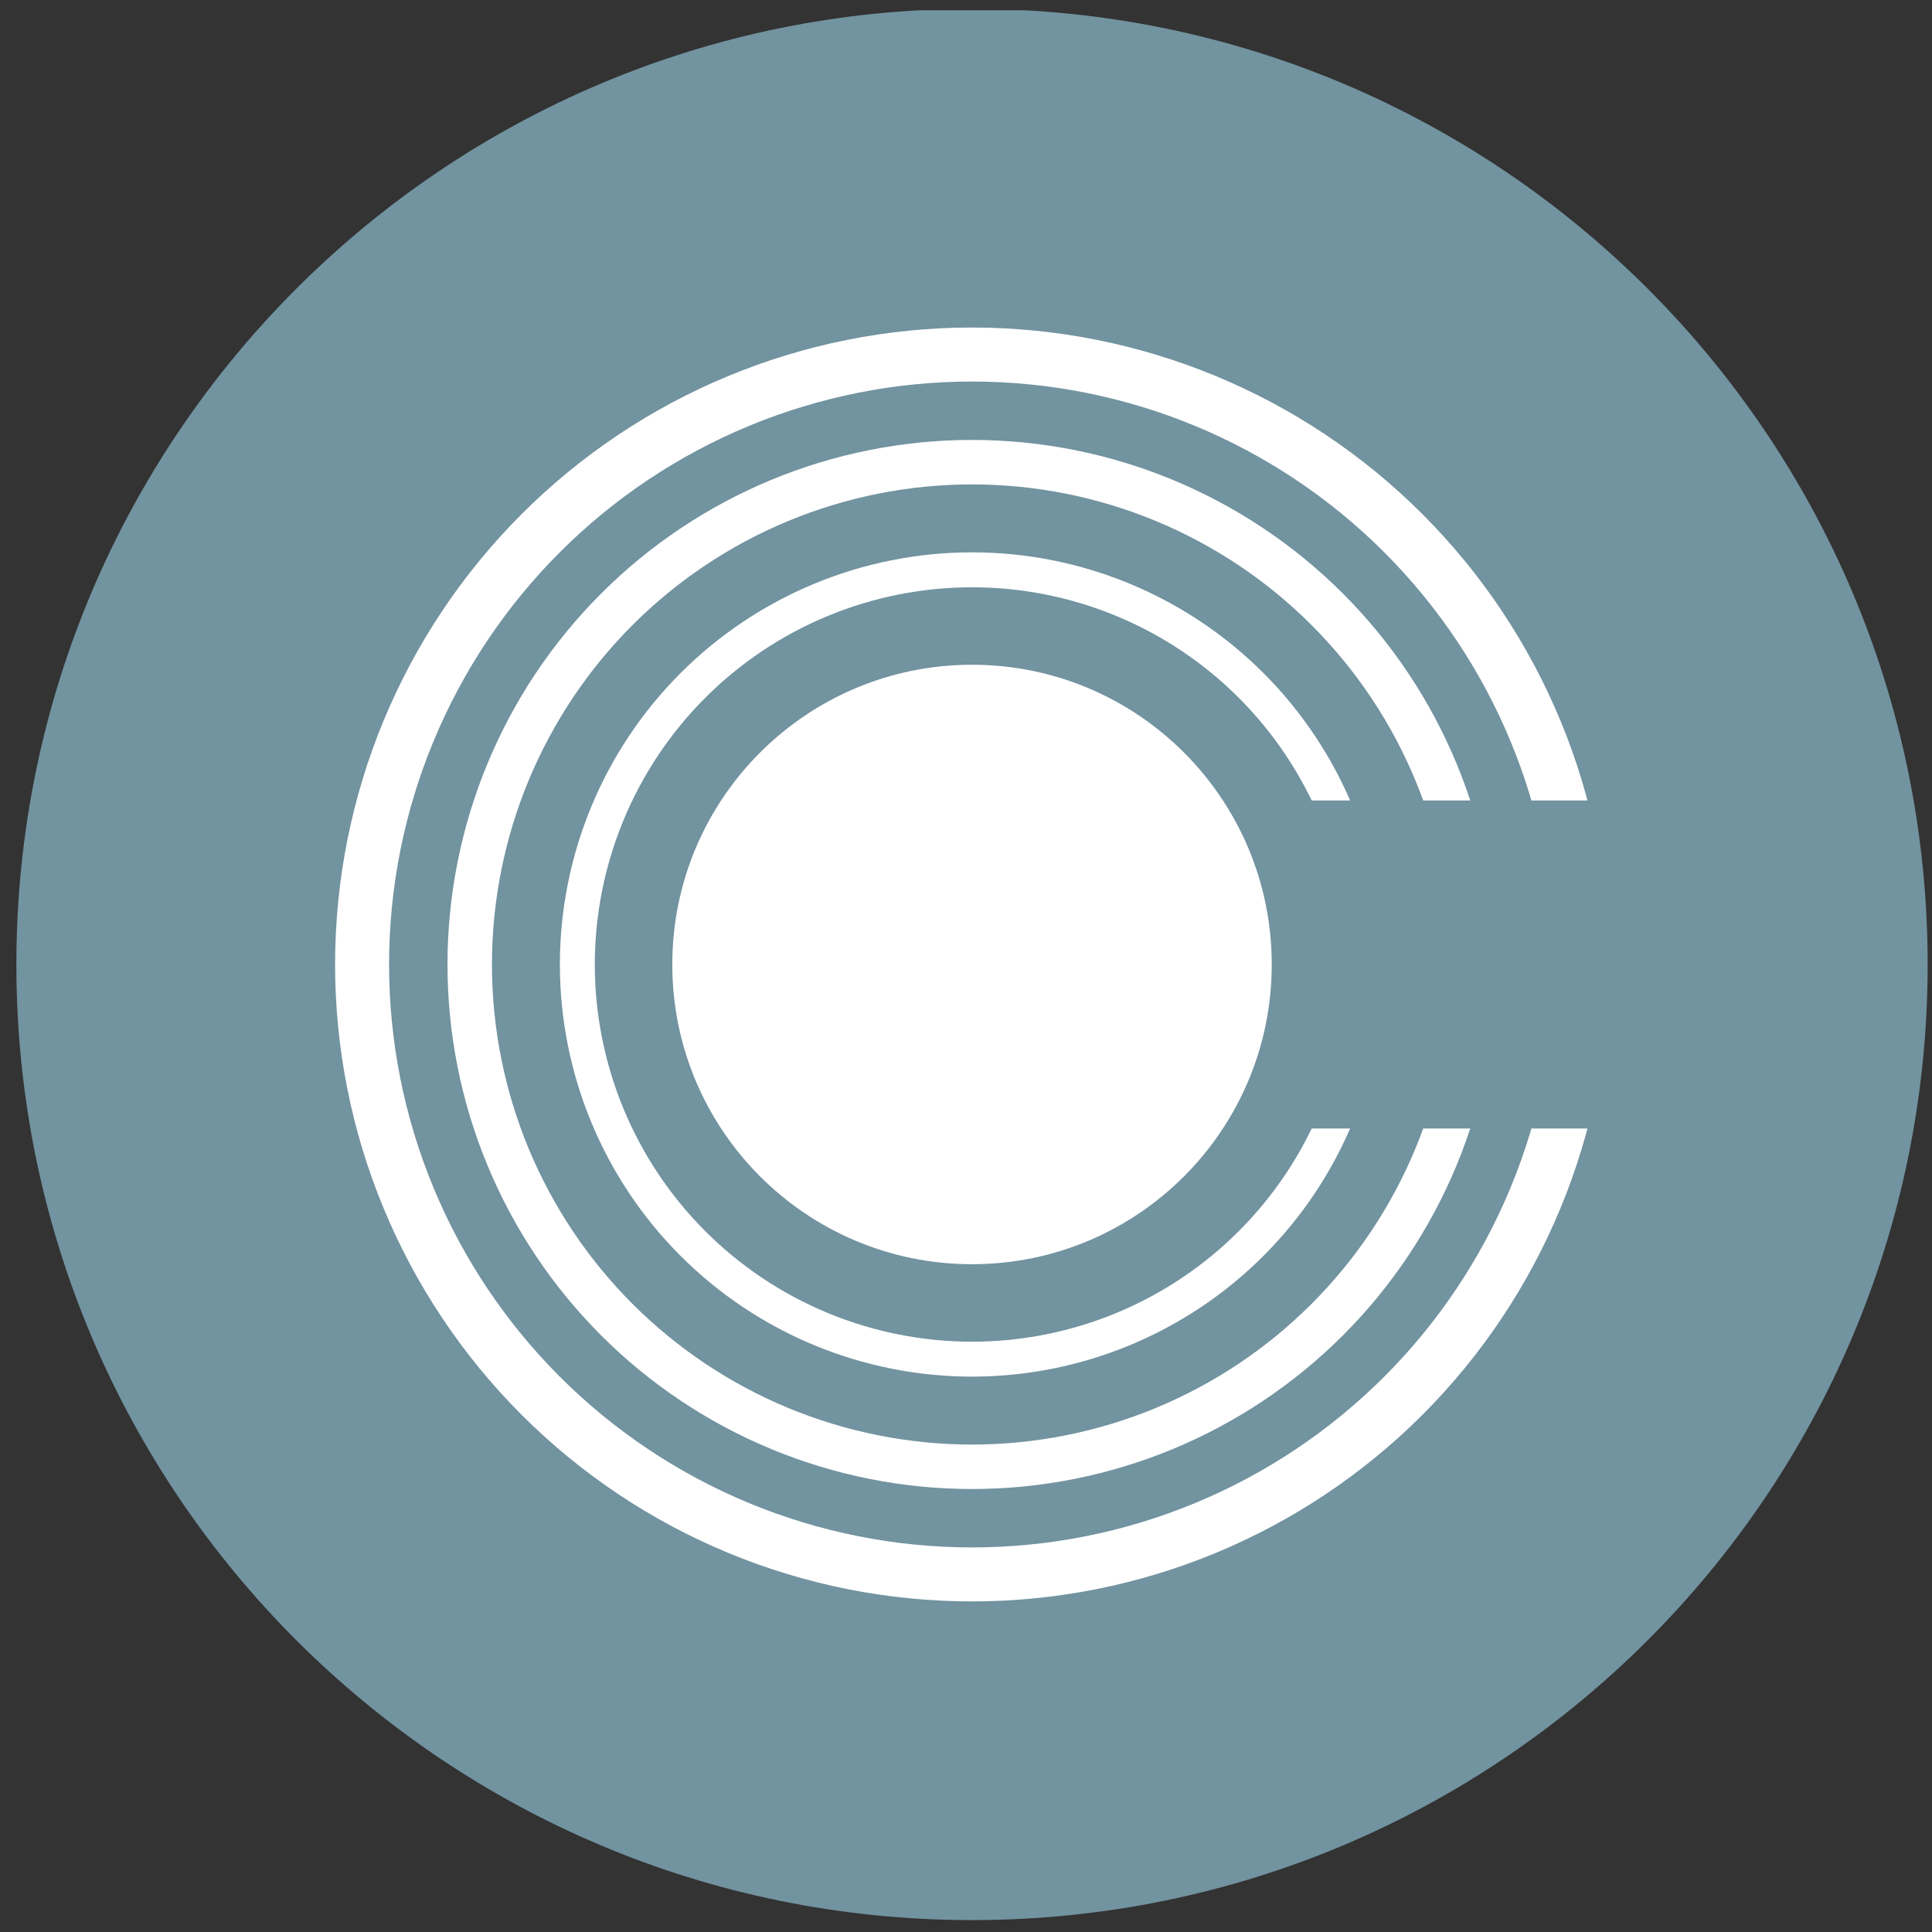 <svg width="141" height="141" viewBox="0 0 141 141" fill="none" xmlns="http://www.w3.org/2000/svg">
<rect x="0" y="0" width="141" height="141" fill="#333333" stroke="none"/>
<g clip-path="url(#clip0_13672_21587)">
<path opacity="0.997" d="M70.939 140.132C109.458 140.132 140.683 108.907 140.683 70.388C140.683 31.87 109.458 0.645 70.939 0.645C32.421 0.645 1.195 31.87 1.195 70.388C1.195 108.907 32.421 140.132 70.939 140.132Z" fill="#7293A0"/>
<path opacity="0.997" d="M70.908 40.311C62.936 40.319 55.294 43.492 49.66 49.132C44.026 54.771 40.861 62.417 40.861 70.389C40.861 74.339 41.639 78.25 43.151 81.899C44.662 85.548 46.878 88.864 49.671 91.657C52.464 94.45 55.78 96.666 59.429 98.177C63.079 99.689 66.99 100.467 70.94 100.467C78.917 100.467 86.567 97.298 92.208 91.657C97.849 86.016 101.018 78.366 101.018 70.389C101.018 62.412 97.849 54.761 92.208 49.12C86.567 43.48 78.917 40.311 70.94 40.311C70.929 40.31 70.918 40.31 70.908 40.311ZM70.94 42.861C78.241 42.861 85.243 45.761 90.405 50.924C95.568 56.086 98.468 63.088 98.468 70.389C98.469 74.004 97.757 77.584 96.373 80.923C94.99 84.263 92.962 87.298 90.406 89.854C87.849 92.411 84.815 94.439 81.475 95.822C78.135 97.206 74.555 97.918 70.94 97.918C67.325 97.918 63.745 97.206 60.405 95.822C57.065 94.439 54.03 92.411 51.474 89.855C48.917 87.298 46.889 84.264 45.506 80.924C44.123 77.584 43.41 74.004 43.41 70.389C43.411 66.774 44.123 63.194 45.506 59.854C46.89 56.514 48.917 53.479 51.474 50.923C54.03 48.367 57.065 46.339 60.405 44.956C63.745 43.573 67.325 42.861 70.94 42.861Z" fill="white"/>
<path opacity="0.997" d="M70.899 32.107C60.753 32.118 51.026 36.156 43.856 43.334C36.686 50.512 32.658 60.243 32.658 70.389C32.658 75.416 33.648 80.394 35.572 85.038C37.496 89.683 40.316 93.903 43.871 97.458C47.425 101.012 51.646 103.832 56.29 105.756C60.935 107.68 65.913 108.67 70.94 108.67C81.093 108.67 90.83 104.636 98.009 97.457C105.188 90.278 109.221 80.541 109.221 70.389C109.221 60.236 105.188 50.499 98.009 43.32C90.83 36.141 81.093 32.108 70.94 32.107C70.926 32.107 70.913 32.107 70.899 32.107ZM70.94 35.353C80.232 35.353 89.144 39.044 95.714 45.615C102.285 52.185 105.976 61.097 105.976 70.389C105.976 74.99 105.07 79.546 103.31 83.796C101.549 88.047 98.968 91.91 95.715 95.163C92.461 98.417 88.599 100.998 84.348 102.758C80.097 104.519 75.541 105.425 70.94 105.426C66.339 105.426 61.783 104.519 57.532 102.759C53.281 100.998 49.418 98.417 46.165 95.164C42.911 91.91 40.33 88.048 38.569 83.797C36.809 79.546 35.903 74.99 35.903 70.389C35.903 65.788 36.809 61.232 38.57 56.981C40.331 52.73 42.912 48.868 46.165 45.614C49.419 42.361 53.281 39.78 57.532 38.02C61.783 36.259 66.339 35.353 70.94 35.353Z" fill="white"/>
<path opacity="0.997" d="M70.89 23.904C58.57 23.917 46.76 28.821 38.053 37.537C29.346 46.253 24.455 58.069 24.455 70.389C24.455 76.493 25.657 82.538 27.994 88.177C30.329 93.817 33.754 98.942 38.07 103.258C42.387 107.575 47.511 110.999 53.151 113.335C58.791 115.671 64.836 116.873 70.94 116.873C83.269 116.873 95.092 111.975 103.809 103.258C112.527 94.54 117.424 82.717 117.424 70.389C117.424 58.06 112.527 46.237 103.809 37.52C95.092 28.802 83.269 23.905 70.94 23.904C70.924 23.904 70.907 23.904 70.89 23.904ZM70.94 27.845C82.224 27.846 93.045 32.328 101.023 40.306C109.002 48.285 113.484 59.106 113.484 70.389C113.484 75.976 112.384 81.508 110.246 86.67C108.108 91.831 104.974 96.521 101.024 100.472C97.073 104.423 92.383 107.557 87.221 109.695C82.06 111.833 76.527 112.933 70.94 112.933C65.353 112.934 59.821 111.833 54.659 109.695C49.497 107.557 44.806 104.423 40.856 100.473C36.905 96.522 33.771 91.832 31.633 86.67C29.495 81.508 28.395 75.976 28.395 70.389C28.395 64.802 29.495 59.27 31.634 54.108C33.772 48.946 36.906 44.256 40.856 40.306C44.807 36.355 49.497 33.221 54.659 31.084C59.821 28.946 65.353 27.845 70.94 27.845Z" fill="white"/>
<path opacity="0.997" d="M95.131 58.418V82.36H127.937V82.202C128.072 82.307 128.208 82.36 128.345 82.36C128.677 82.36 129.006 82.051 129.313 81.449C129.62 80.848 129.899 79.966 130.134 78.854C130.369 77.743 130.556 76.423 130.683 74.97C130.81 73.518 130.875 71.961 130.875 70.389C130.875 67.214 130.609 64.169 130.134 61.924C129.66 59.679 129.016 58.418 128.345 58.418C128.208 58.419 128.072 58.471 127.937 58.576V58.418H95.131Z" fill="#7293A0"/>
<path opacity="0.997" d="M70.939 92.264C83.021 92.264 92.814 82.47 92.814 70.389C92.814 58.307 83.021 48.514 70.939 48.514C58.858 48.514 49.065 58.307 49.065 70.389C49.065 82.47 58.858 92.264 70.939 92.264Z" fill="white"/>
</g>
<defs>
<clipPath id="clip0_13672_21587">
<rect width="140" height="140" fill="white" transform="translate(0.75 0.75)"/>
</clipPath>
</defs>
</svg>
